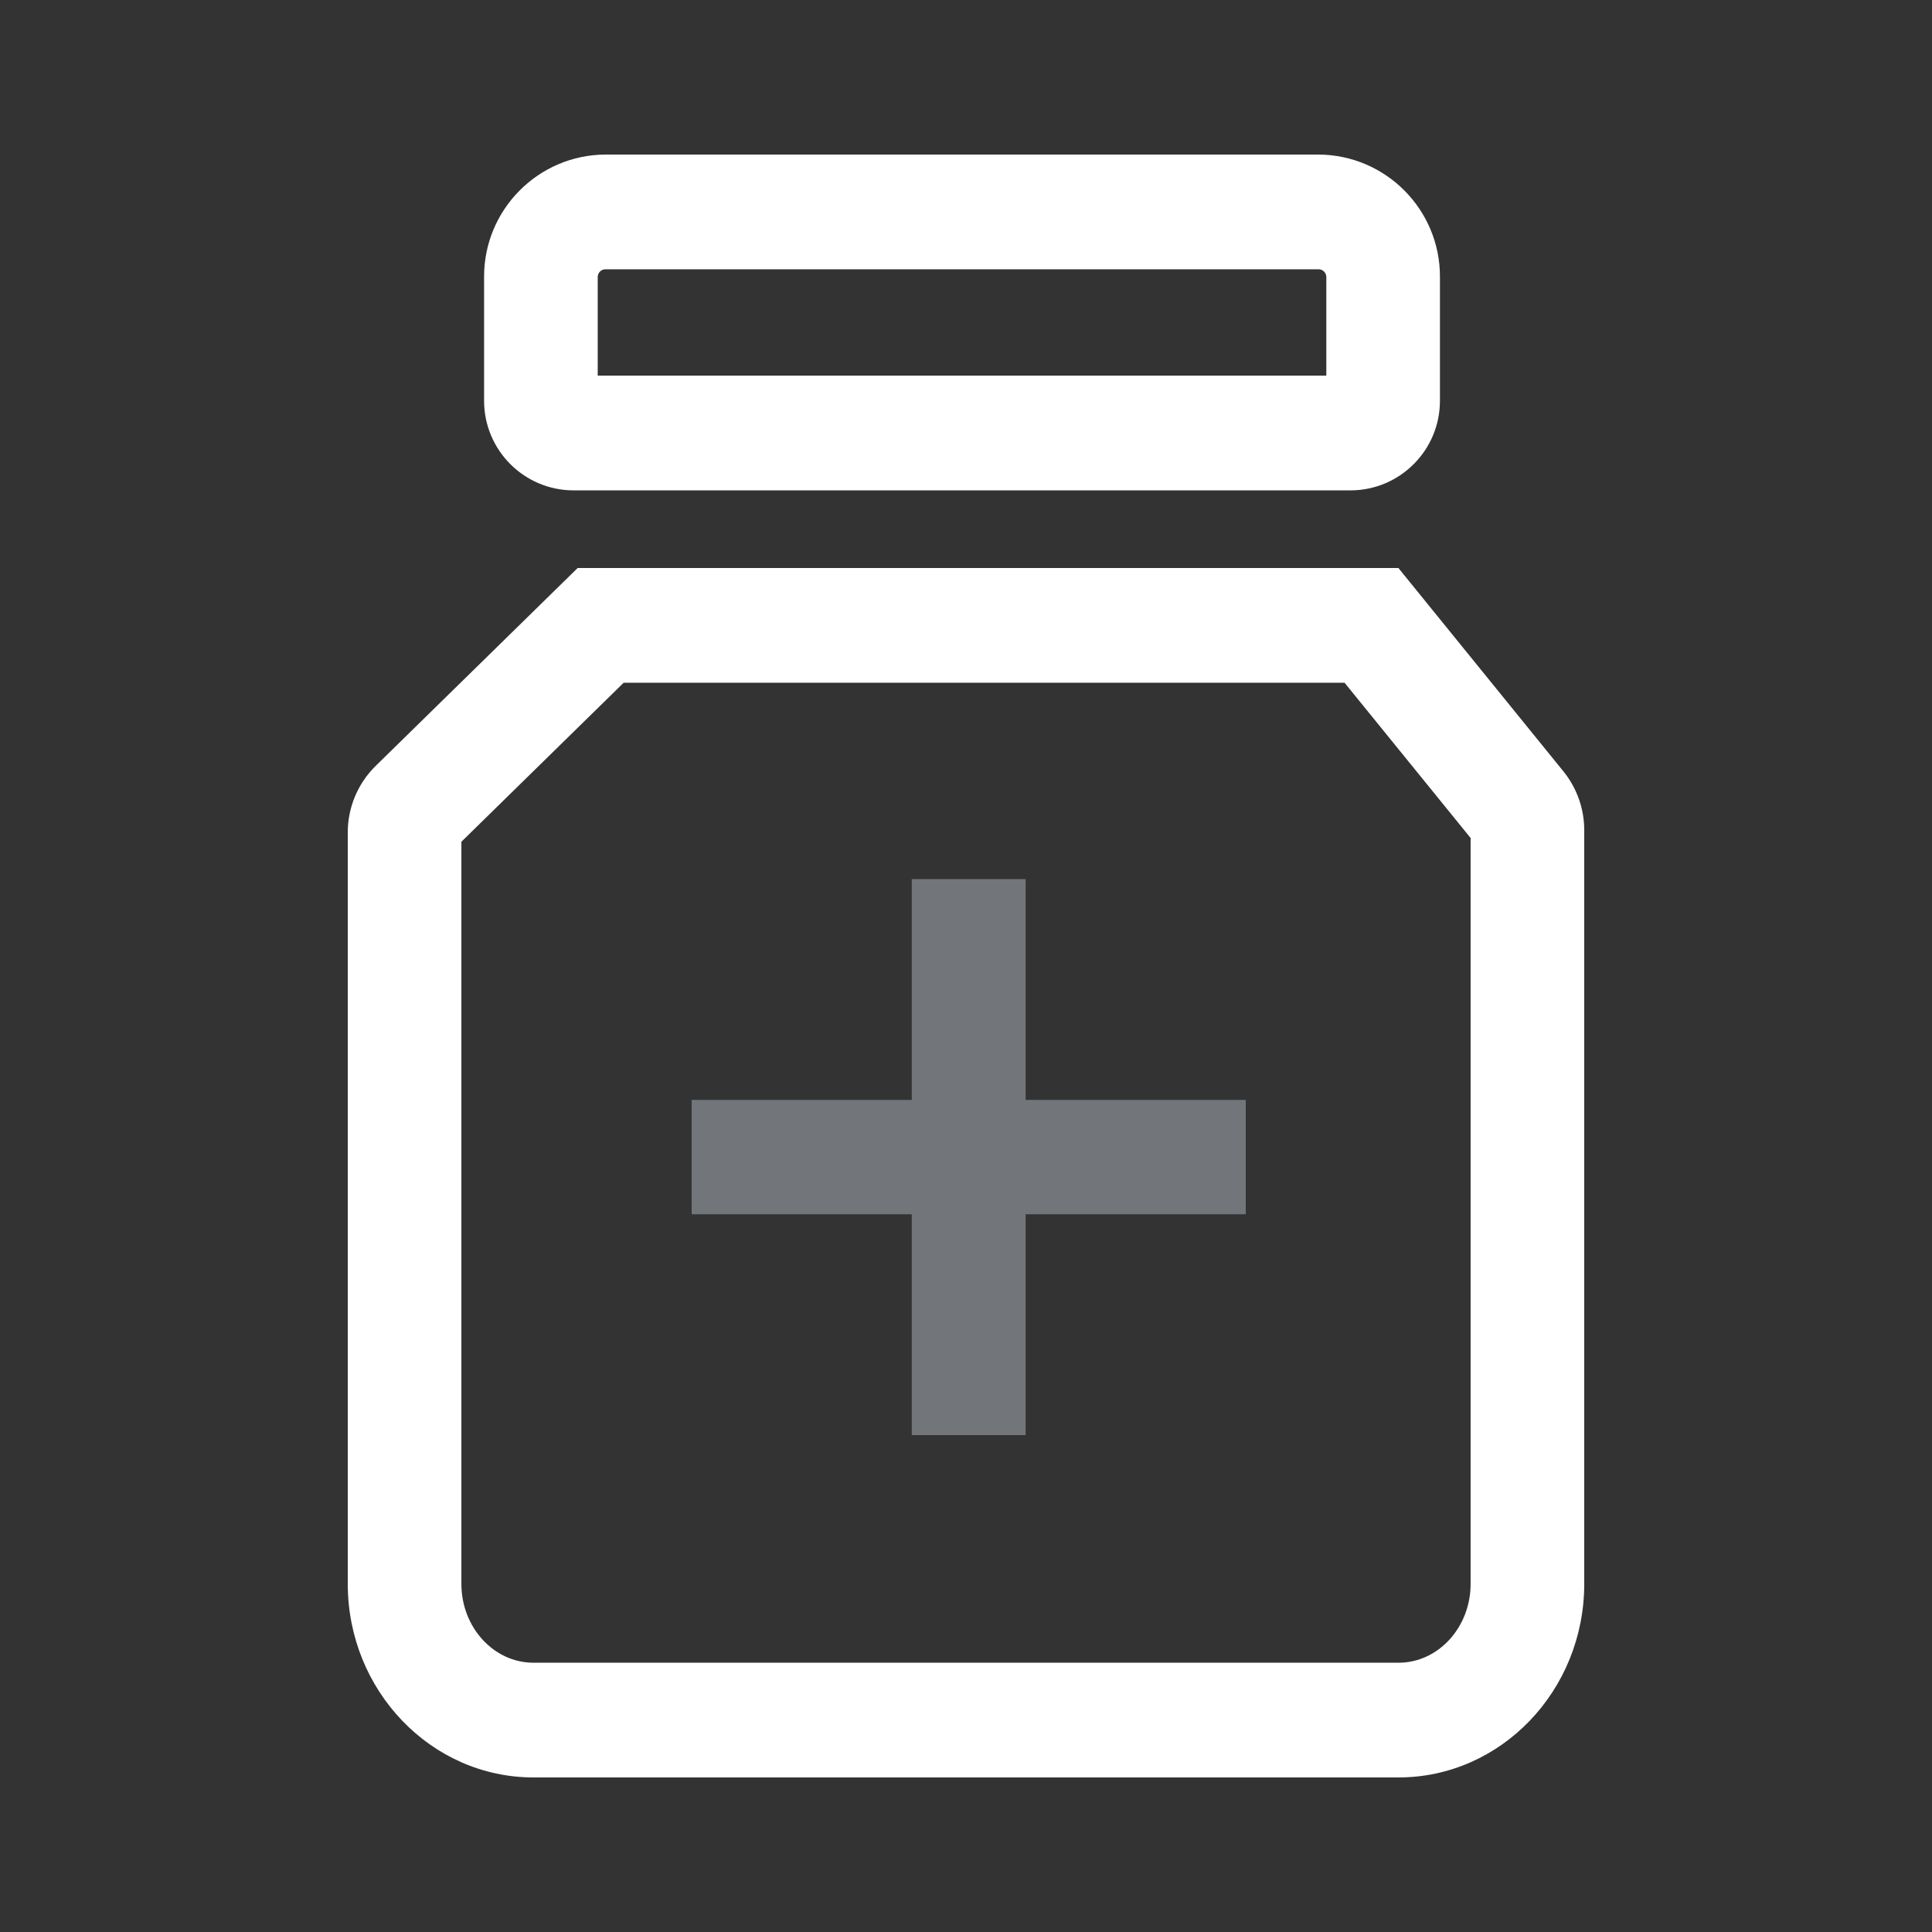 <?xml version="1.0" encoding="UTF-8"?>
<svg width="16px" height="16px" viewBox="0 0 16 16" version="1.1" xmlns="http://www.w3.org/2000/svg" xmlns:xlink="http://www.w3.org/1999/xlink">
    <rect x="0" y="0" width="16" height="16" fill="#333333" stroke="none"/>
    <!-- Generator: Sketch 64 (93537) - https://sketch.com -->
    <title>侧边栏5白色_slice</title>
    <desc>Created with Sketch.</desc>
    <g id="控件" stroke="none" stroke-width="1" fill="none" fill-rule="evenodd">
        <g id="画板" transform="translate(-26, -318)" fill-rule="nonzero">
            <g id="侧边栏5白色" transform="translate(26, 318)">
                <rect id="矩形" fill="#000000" opacity="0" x="0" y="0" width="16" height="16"></rect>
                <path d="M11.582,14.72 L4.418,14.72 C3.57,14.72 2.88,14.001 2.88,13.117 L2.88,6.894 C2.88,6.688 2.962,6.491 3.108,6.346 L4.784,4.704 L11.581,4.704 L12.949,6.39 C13.06,6.528 13.12,6.699 13.12,6.875 L13.12,13.117 C13.12,14.001 12.43,14.72 11.582,14.72 Z M3.821,6.971 L3.821,13.117 C3.821,13.477 4.089,13.77 4.418,13.77 L11.582,13.77 C11.911,13.77 12.179,13.477 12.179,13.117 L12.179,6.94 L11.135,5.654 L5.165,5.654 L3.821,6.971 Z M11.187,4.061 L4.747,4.061 C4.338,4.059 4.008,3.726 4.009,3.317 L4.009,2.294 C4.007,1.737 4.457,1.283 5.013,1.28 L10.92,1.28 C11.477,1.283 11.927,1.737 11.925,2.294 L11.925,3.317 C11.926,3.726 11.596,4.059 11.187,4.061 L11.187,4.061 Z M4.95,3.111 L10.984,3.111 L10.984,2.294 C10.984,2.259 10.955,2.23 10.92,2.23 L5.013,2.23 C4.979,2.23 4.95,2.259 4.95,2.294 L4.95,3.111 L4.95,3.111 Z" id="形状" fill="#FFFFFF"></path>
                <polygon id="路径" fill="#72767B" points="10.317 9.109 8.494 9.109 8.494 7.28 7.551 7.28 7.551 9.109 5.728 9.109 5.728 10.056 7.551 10.056 7.551 11.885 8.494 11.885 8.494 10.056 10.317 10.056 10.317 9.109"></polygon>
            </g>
        </g>
    </g>
</svg>